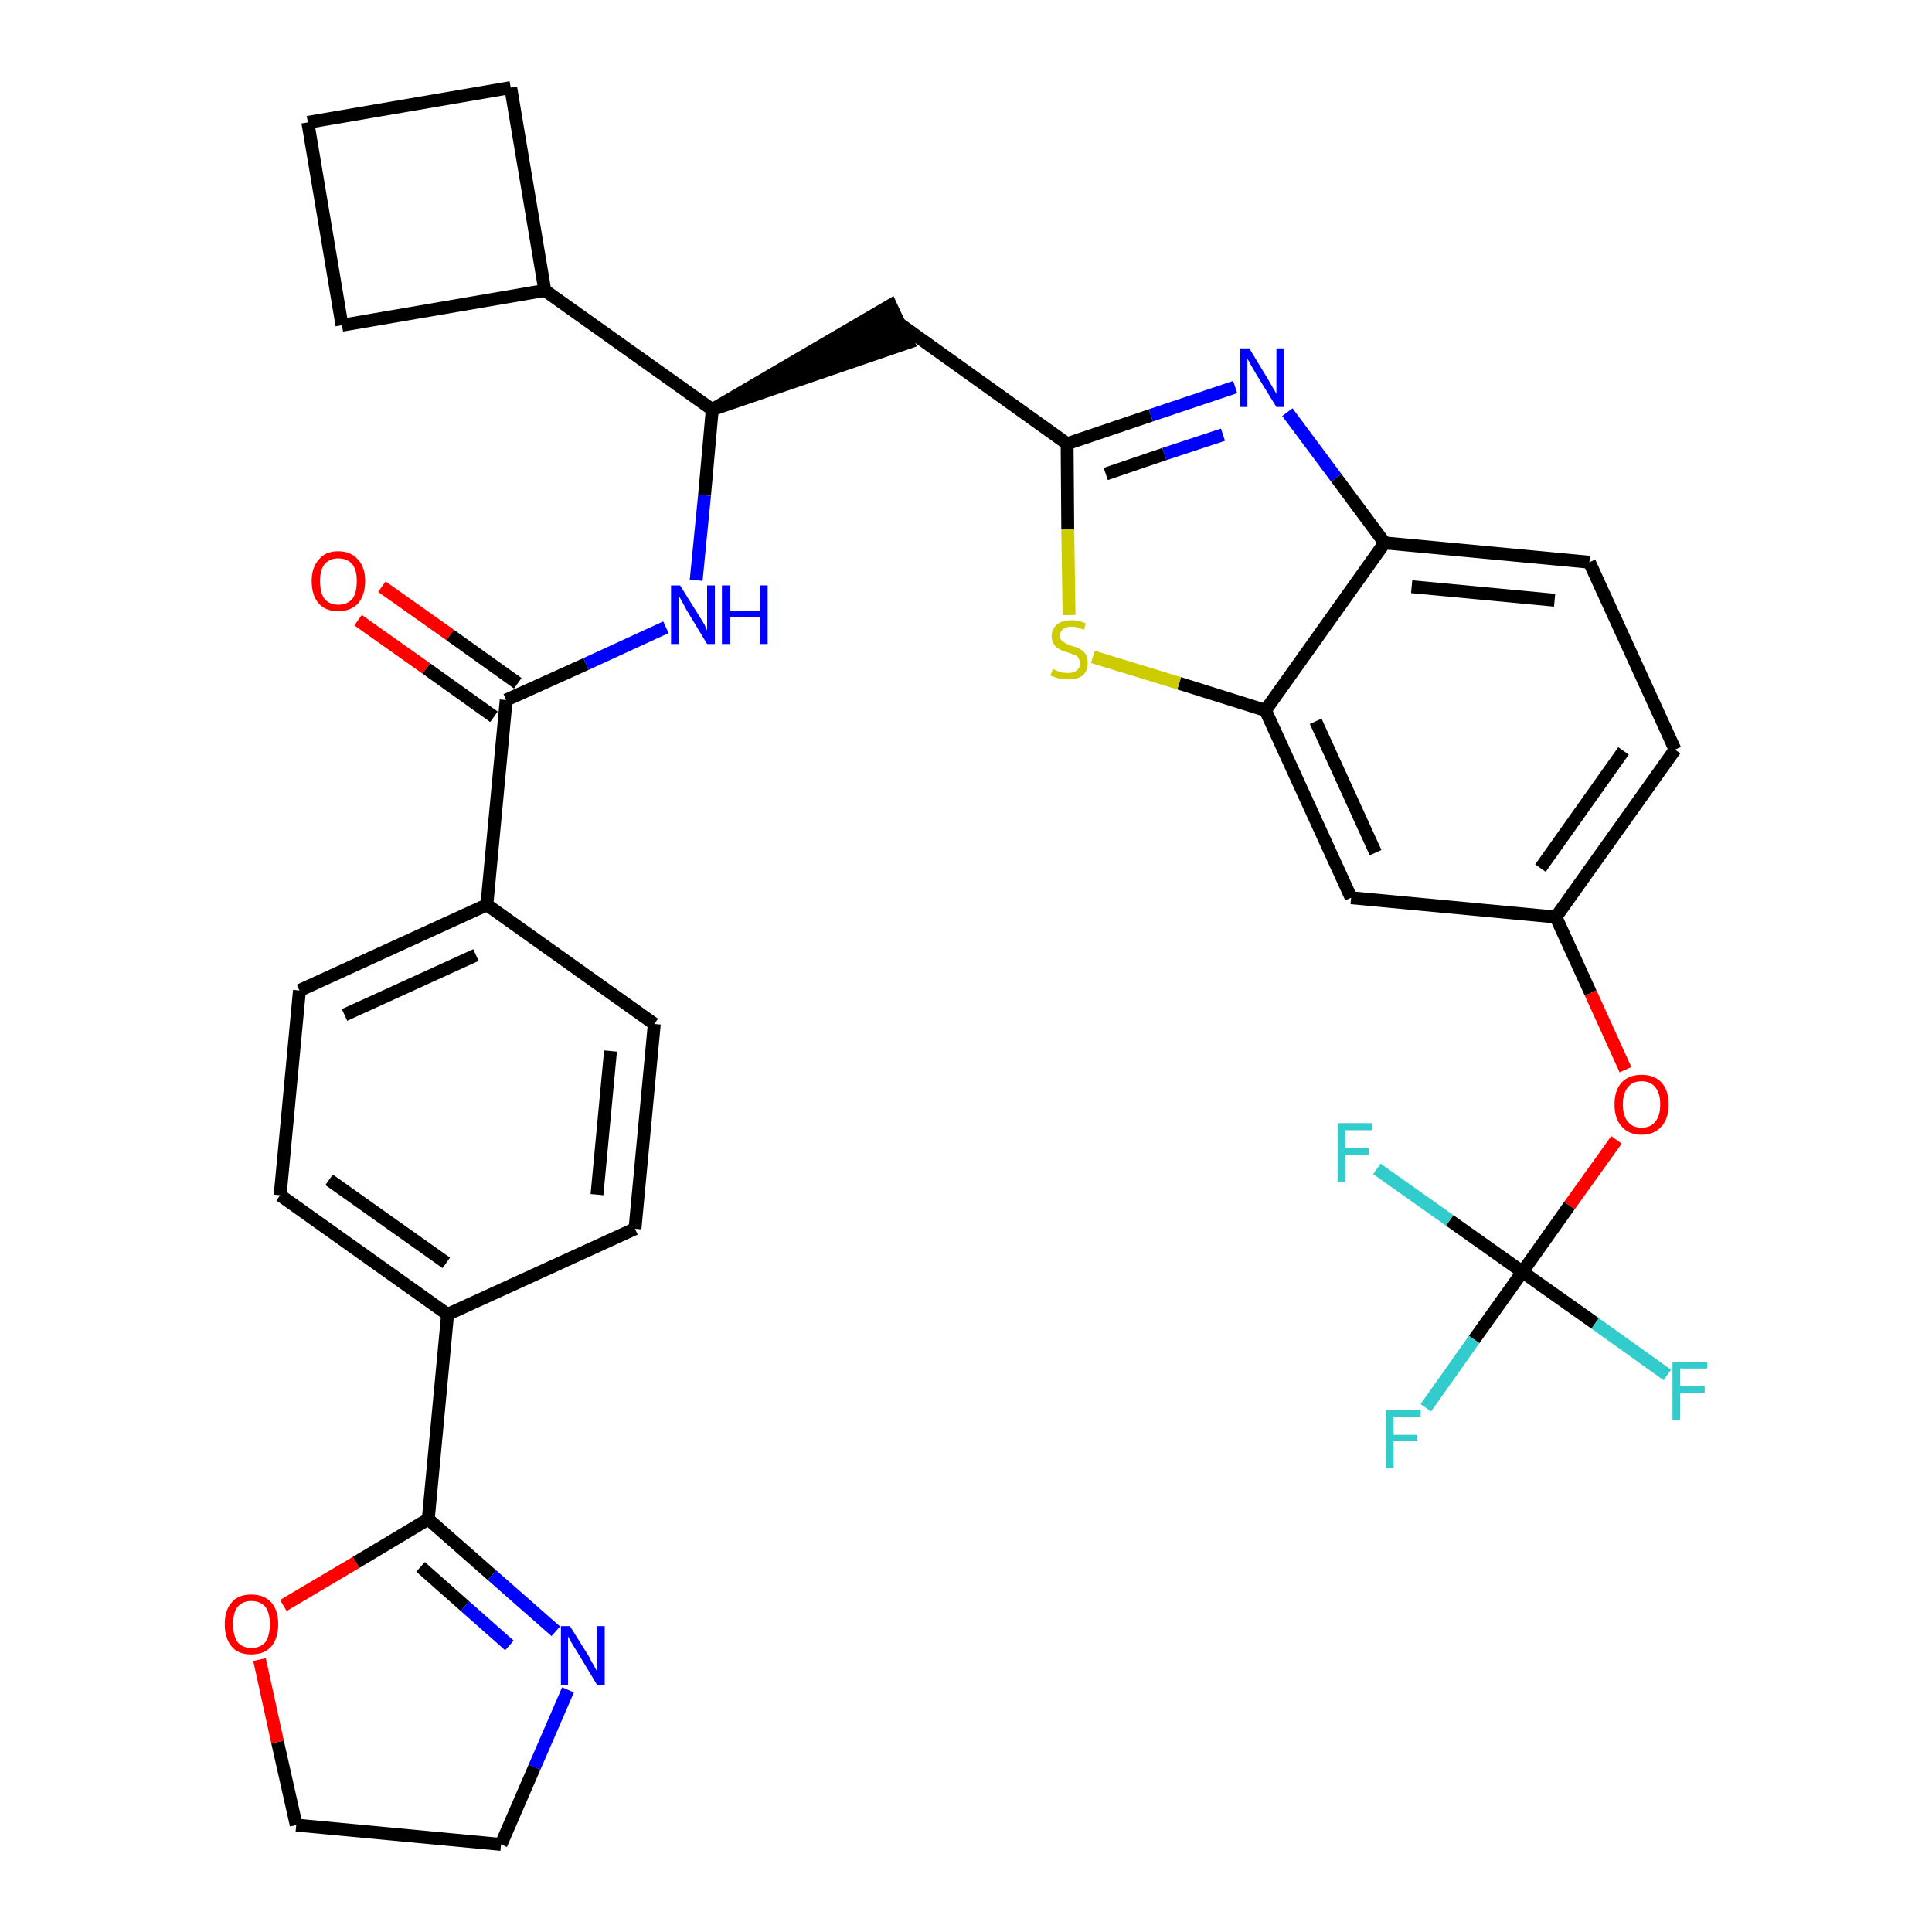 <?xml version='1.0' encoding='iso-8859-1'?>
<svg version='1.1' baseProfile='full'
              xmlns='http://www.w3.org/2000/svg'
                      xmlns:rdkit='http://www.rdkit.org/xml'
                      xmlns:xlink='http://www.w3.org/1999/xlink'
                  xml:space='preserve'
width='300px' height='300px' viewBox='0 0 300 300'>
<!-- END OF HEADER -->
<path class='bond-0 atom-0 atom-1' d='M 55.6,96.3 L 66.2,103.8' style='fill:none;fill-rule:evenodd;stroke:#FF0000;stroke-width:2.0px;stroke-linecap:butt;stroke-linejoin:miter;stroke-opacity:1' />
<path class='bond-0 atom-0 atom-1' d='M 66.2,103.8 L 76.7,111.3' style='fill:none;fill-rule:evenodd;stroke:#000000;stroke-width:2.0px;stroke-linecap:butt;stroke-linejoin:miter;stroke-opacity:1' />
<path class='bond-0 atom-0 atom-1' d='M 59.3,91.1 L 69.9,98.6' style='fill:none;fill-rule:evenodd;stroke:#FF0000;stroke-width:2.0px;stroke-linecap:butt;stroke-linejoin:miter;stroke-opacity:1' />
<path class='bond-0 atom-0 atom-1' d='M 69.9,98.6 L 80.4,106.1' style='fill:none;fill-rule:evenodd;stroke:#000000;stroke-width:2.0px;stroke-linecap:butt;stroke-linejoin:miter;stroke-opacity:1' />
<path class='bond-1 atom-1 atom-2' d='M 78.6,108.7 L 91.0,103.1' style='fill:none;fill-rule:evenodd;stroke:#000000;stroke-width:2.0px;stroke-linecap:butt;stroke-linejoin:miter;stroke-opacity:1' />
<path class='bond-1 atom-1 atom-2' d='M 91.0,103.1 L 103.4,97.4' style='fill:none;fill-rule:evenodd;stroke:#0000FF;stroke-width:2.0px;stroke-linecap:butt;stroke-linejoin:miter;stroke-opacity:1' />
<path class='bond-22 atom-1 atom-23' d='M 78.6,108.7 L 75.6,140.5' style='fill:none;fill-rule:evenodd;stroke:#000000;stroke-width:2.0px;stroke-linecap:butt;stroke-linejoin:miter;stroke-opacity:1' />
<path class='bond-2 atom-2 atom-3' d='M 108.1,90.1 L 109.4,76.9' style='fill:none;fill-rule:evenodd;stroke:#0000FF;stroke-width:2.0px;stroke-linecap:butt;stroke-linejoin:miter;stroke-opacity:1' />
<path class='bond-2 atom-2 atom-3' d='M 109.4,76.9 L 110.6,63.6' style='fill:none;fill-rule:evenodd;stroke:#000000;stroke-width:2.0px;stroke-linecap:butt;stroke-linejoin:miter;stroke-opacity:1' />
<path class='bond-3 atom-3 atom-4' d='M 110.6,63.6 L 141.0,53.2 L 138.3,47.4 Z' style='fill:#000000;fill-rule:evenodd;fill-opacity:1;stroke:#000000;stroke-width:2.0px;stroke-linecap:butt;stroke-linejoin:miter;stroke-opacity:1;' />
<path class='bond-18 atom-3 atom-19' d='M 110.6,63.6 L 84.6,45.1' style='fill:none;fill-rule:evenodd;stroke:#000000;stroke-width:2.0px;stroke-linecap:butt;stroke-linejoin:miter;stroke-opacity:1' />
<path class='bond-4 atom-4 atom-5' d='M 139.7,50.3 L 165.7,68.9' style='fill:none;fill-rule:evenodd;stroke:#000000;stroke-width:2.0px;stroke-linecap:butt;stroke-linejoin:miter;stroke-opacity:1' />
<path class='bond-5 atom-5 atom-6' d='M 165.7,68.9 L 178.7,64.5' style='fill:none;fill-rule:evenodd;stroke:#000000;stroke-width:2.0px;stroke-linecap:butt;stroke-linejoin:miter;stroke-opacity:1' />
<path class='bond-5 atom-5 atom-6' d='M 178.7,64.5 L 191.8,60.1' style='fill:none;fill-rule:evenodd;stroke:#0000FF;stroke-width:2.0px;stroke-linecap:butt;stroke-linejoin:miter;stroke-opacity:1' />
<path class='bond-5 atom-5 atom-6' d='M 171.7,73.6 L 180.8,70.5' style='fill:none;fill-rule:evenodd;stroke:#000000;stroke-width:2.0px;stroke-linecap:butt;stroke-linejoin:miter;stroke-opacity:1' />
<path class='bond-5 atom-5 atom-6' d='M 180.8,70.5 L 189.9,67.5' style='fill:none;fill-rule:evenodd;stroke:#0000FF;stroke-width:2.0px;stroke-linecap:butt;stroke-linejoin:miter;stroke-opacity:1' />
<path class='bond-33 atom-18 atom-5' d='M 166.0,95.5 L 165.8,82.2' style='fill:none;fill-rule:evenodd;stroke:#CCCC00;stroke-width:2.0px;stroke-linecap:butt;stroke-linejoin:miter;stroke-opacity:1' />
<path class='bond-33 atom-18 atom-5' d='M 165.8,82.2 L 165.7,68.9' style='fill:none;fill-rule:evenodd;stroke:#000000;stroke-width:2.0px;stroke-linecap:butt;stroke-linejoin:miter;stroke-opacity:1' />
<path class='bond-6 atom-6 atom-7' d='M 199.9,64.0 L 207.5,74.2' style='fill:none;fill-rule:evenodd;stroke:#0000FF;stroke-width:2.0px;stroke-linecap:butt;stroke-linejoin:miter;stroke-opacity:1' />
<path class='bond-6 atom-6 atom-7' d='M 207.5,74.2 L 215.0,84.3' style='fill:none;fill-rule:evenodd;stroke:#000000;stroke-width:2.0px;stroke-linecap:butt;stroke-linejoin:miter;stroke-opacity:1' />
<path class='bond-7 atom-7 atom-8' d='M 215.0,84.3 L 246.8,87.3' style='fill:none;fill-rule:evenodd;stroke:#000000;stroke-width:2.0px;stroke-linecap:butt;stroke-linejoin:miter;stroke-opacity:1' />
<path class='bond-7 atom-7 atom-8' d='M 219.2,91.1 L 241.4,93.2' style='fill:none;fill-rule:evenodd;stroke:#000000;stroke-width:2.0px;stroke-linecap:butt;stroke-linejoin:miter;stroke-opacity:1' />
<path class='bond-36 atom-17 atom-7' d='M 196.5,110.3 L 215.0,84.3' style='fill:none;fill-rule:evenodd;stroke:#000000;stroke-width:2.0px;stroke-linecap:butt;stroke-linejoin:miter;stroke-opacity:1' />
<path class='bond-8 atom-8 atom-9' d='M 246.8,87.3 L 260.1,116.4' style='fill:none;fill-rule:evenodd;stroke:#000000;stroke-width:2.0px;stroke-linecap:butt;stroke-linejoin:miter;stroke-opacity:1' />
<path class='bond-9 atom-9 atom-10' d='M 260.1,116.4 L 241.6,142.4' style='fill:none;fill-rule:evenodd;stroke:#000000;stroke-width:2.0px;stroke-linecap:butt;stroke-linejoin:miter;stroke-opacity:1' />
<path class='bond-9 atom-9 atom-10' d='M 252.1,116.6 L 239.2,134.8' style='fill:none;fill-rule:evenodd;stroke:#000000;stroke-width:2.0px;stroke-linecap:butt;stroke-linejoin:miter;stroke-opacity:1' />
<path class='bond-10 atom-10 atom-11' d='M 241.6,142.4 L 247.0,154.2' style='fill:none;fill-rule:evenodd;stroke:#000000;stroke-width:2.0px;stroke-linecap:butt;stroke-linejoin:miter;stroke-opacity:1' />
<path class='bond-10 atom-10 atom-11' d='M 247.0,154.2 L 252.4,166.1' style='fill:none;fill-rule:evenodd;stroke:#FF0000;stroke-width:2.0px;stroke-linecap:butt;stroke-linejoin:miter;stroke-opacity:1' />
<path class='bond-15 atom-10 atom-16' d='M 241.6,142.4 L 209.8,139.4' style='fill:none;fill-rule:evenodd;stroke:#000000;stroke-width:2.0px;stroke-linecap:butt;stroke-linejoin:miter;stroke-opacity:1' />
<path class='bond-11 atom-11 atom-12' d='M 251.0,177.0 L 243.7,187.2' style='fill:none;fill-rule:evenodd;stroke:#FF0000;stroke-width:2.0px;stroke-linecap:butt;stroke-linejoin:miter;stroke-opacity:1' />
<path class='bond-11 atom-11 atom-12' d='M 243.7,187.2 L 236.4,197.5' style='fill:none;fill-rule:evenodd;stroke:#000000;stroke-width:2.0px;stroke-linecap:butt;stroke-linejoin:miter;stroke-opacity:1' />
<path class='bond-12 atom-12 atom-13' d='M 236.4,197.5 L 228.9,208.0' style='fill:none;fill-rule:evenodd;stroke:#000000;stroke-width:2.0px;stroke-linecap:butt;stroke-linejoin:miter;stroke-opacity:1' />
<path class='bond-12 atom-12 atom-13' d='M 228.9,208.0 L 221.4,218.6' style='fill:none;fill-rule:evenodd;stroke:#33CCCC;stroke-width:2.0px;stroke-linecap:butt;stroke-linejoin:miter;stroke-opacity:1' />
<path class='bond-13 atom-12 atom-14' d='M 236.4,197.5 L 247.7,205.5' style='fill:none;fill-rule:evenodd;stroke:#000000;stroke-width:2.0px;stroke-linecap:butt;stroke-linejoin:miter;stroke-opacity:1' />
<path class='bond-13 atom-12 atom-14' d='M 247.7,205.5 L 258.9,213.5' style='fill:none;fill-rule:evenodd;stroke:#33CCCC;stroke-width:2.0px;stroke-linecap:butt;stroke-linejoin:miter;stroke-opacity:1' />
<path class='bond-14 atom-12 atom-15' d='M 236.4,197.5 L 225.1,189.5' style='fill:none;fill-rule:evenodd;stroke:#000000;stroke-width:2.0px;stroke-linecap:butt;stroke-linejoin:miter;stroke-opacity:1' />
<path class='bond-14 atom-12 atom-15' d='M 225.1,189.5 L 213.8,181.5' style='fill:none;fill-rule:evenodd;stroke:#33CCCC;stroke-width:2.0px;stroke-linecap:butt;stroke-linejoin:miter;stroke-opacity:1' />
<path class='bond-16 atom-16 atom-17' d='M 209.8,139.4 L 196.5,110.3' style='fill:none;fill-rule:evenodd;stroke:#000000;stroke-width:2.0px;stroke-linecap:butt;stroke-linejoin:miter;stroke-opacity:1' />
<path class='bond-16 atom-16 atom-17' d='M 213.6,132.4 L 204.3,112.0' style='fill:none;fill-rule:evenodd;stroke:#000000;stroke-width:2.0px;stroke-linecap:butt;stroke-linejoin:miter;stroke-opacity:1' />
<path class='bond-17 atom-17 atom-18' d='M 196.5,110.3 L 183.1,106.1' style='fill:none;fill-rule:evenodd;stroke:#000000;stroke-width:2.0px;stroke-linecap:butt;stroke-linejoin:miter;stroke-opacity:1' />
<path class='bond-17 atom-17 atom-18' d='M 183.1,106.1 L 169.7,102.0' style='fill:none;fill-rule:evenodd;stroke:#CCCC00;stroke-width:2.0px;stroke-linecap:butt;stroke-linejoin:miter;stroke-opacity:1' />
<path class='bond-19 atom-19 atom-20' d='M 84.6,45.1 L 79.3,13.6' style='fill:none;fill-rule:evenodd;stroke:#000000;stroke-width:2.0px;stroke-linecap:butt;stroke-linejoin:miter;stroke-opacity:1' />
<path class='bond-34 atom-22 atom-19' d='M 53.1,50.5 L 84.6,45.1' style='fill:none;fill-rule:evenodd;stroke:#000000;stroke-width:2.0px;stroke-linecap:butt;stroke-linejoin:miter;stroke-opacity:1' />
<path class='bond-20 atom-20 atom-21' d='M 79.3,13.6 L 47.8,19.0' style='fill:none;fill-rule:evenodd;stroke:#000000;stroke-width:2.0px;stroke-linecap:butt;stroke-linejoin:miter;stroke-opacity:1' />
<path class='bond-21 atom-21 atom-22' d='M 47.8,19.0 L 53.1,50.5' style='fill:none;fill-rule:evenodd;stroke:#000000;stroke-width:2.0px;stroke-linecap:butt;stroke-linejoin:miter;stroke-opacity:1' />
<path class='bond-23 atom-23 atom-24' d='M 75.6,140.5 L 46.5,153.8' style='fill:none;fill-rule:evenodd;stroke:#000000;stroke-width:2.0px;stroke-linecap:butt;stroke-linejoin:miter;stroke-opacity:1' />
<path class='bond-23 atom-23 atom-24' d='M 73.9,148.3 L 53.5,157.6' style='fill:none;fill-rule:evenodd;stroke:#000000;stroke-width:2.0px;stroke-linecap:butt;stroke-linejoin:miter;stroke-opacity:1' />
<path class='bond-35 atom-33 atom-23' d='M 101.6,159.0 L 75.6,140.5' style='fill:none;fill-rule:evenodd;stroke:#000000;stroke-width:2.0px;stroke-linecap:butt;stroke-linejoin:miter;stroke-opacity:1' />
<path class='bond-24 atom-24 atom-25' d='M 46.5,153.8 L 43.5,185.6' style='fill:none;fill-rule:evenodd;stroke:#000000;stroke-width:2.0px;stroke-linecap:butt;stroke-linejoin:miter;stroke-opacity:1' />
<path class='bond-25 atom-25 atom-26' d='M 43.5,185.6 L 69.5,204.1' style='fill:none;fill-rule:evenodd;stroke:#000000;stroke-width:2.0px;stroke-linecap:butt;stroke-linejoin:miter;stroke-opacity:1' />
<path class='bond-25 atom-25 atom-26' d='M 51.1,183.2 L 69.3,196.1' style='fill:none;fill-rule:evenodd;stroke:#000000;stroke-width:2.0px;stroke-linecap:butt;stroke-linejoin:miter;stroke-opacity:1' />
<path class='bond-26 atom-26 atom-27' d='M 69.5,204.1 L 66.5,235.9' style='fill:none;fill-rule:evenodd;stroke:#000000;stroke-width:2.0px;stroke-linecap:butt;stroke-linejoin:miter;stroke-opacity:1' />
<path class='bond-31 atom-26 atom-32' d='M 69.5,204.1 L 98.6,190.8' style='fill:none;fill-rule:evenodd;stroke:#000000;stroke-width:2.0px;stroke-linecap:butt;stroke-linejoin:miter;stroke-opacity:1' />
<path class='bond-27 atom-27 atom-28' d='M 66.5,235.9 L 76.4,244.6' style='fill:none;fill-rule:evenodd;stroke:#000000;stroke-width:2.0px;stroke-linecap:butt;stroke-linejoin:miter;stroke-opacity:1' />
<path class='bond-27 atom-27 atom-28' d='M 76.4,244.6 L 86.3,253.3' style='fill:none;fill-rule:evenodd;stroke:#0000FF;stroke-width:2.0px;stroke-linecap:butt;stroke-linejoin:miter;stroke-opacity:1' />
<path class='bond-27 atom-27 atom-28' d='M 65.3,243.3 L 72.2,249.4' style='fill:none;fill-rule:evenodd;stroke:#000000;stroke-width:2.0px;stroke-linecap:butt;stroke-linejoin:miter;stroke-opacity:1' />
<path class='bond-27 atom-27 atom-28' d='M 72.2,249.4 L 79.1,255.5' style='fill:none;fill-rule:evenodd;stroke:#0000FF;stroke-width:2.0px;stroke-linecap:butt;stroke-linejoin:miter;stroke-opacity:1' />
<path class='bond-37 atom-31 atom-27' d='M 44.0,249.3 L 55.3,242.6' style='fill:none;fill-rule:evenodd;stroke:#FF0000;stroke-width:2.0px;stroke-linecap:butt;stroke-linejoin:miter;stroke-opacity:1' />
<path class='bond-37 atom-31 atom-27' d='M 55.3,242.6 L 66.5,235.9' style='fill:none;fill-rule:evenodd;stroke:#000000;stroke-width:2.0px;stroke-linecap:butt;stroke-linejoin:miter;stroke-opacity:1' />
<path class='bond-28 atom-28 atom-29' d='M 88.2,262.4 L 83.0,274.4' style='fill:none;fill-rule:evenodd;stroke:#0000FF;stroke-width:2.0px;stroke-linecap:butt;stroke-linejoin:miter;stroke-opacity:1' />
<path class='bond-28 atom-28 atom-29' d='M 83.0,274.4 L 77.8,286.4' style='fill:none;fill-rule:evenodd;stroke:#000000;stroke-width:2.0px;stroke-linecap:butt;stroke-linejoin:miter;stroke-opacity:1' />
<path class='bond-29 atom-29 atom-30' d='M 77.8,286.4 L 46.0,283.4' style='fill:none;fill-rule:evenodd;stroke:#000000;stroke-width:2.0px;stroke-linecap:butt;stroke-linejoin:miter;stroke-opacity:1' />
<path class='bond-30 atom-30 atom-31' d='M 46.0,283.4 L 43.1,270.5' style='fill:none;fill-rule:evenodd;stroke:#000000;stroke-width:2.0px;stroke-linecap:butt;stroke-linejoin:miter;stroke-opacity:1' />
<path class='bond-30 atom-30 atom-31' d='M 43.1,270.5 L 40.3,257.7' style='fill:none;fill-rule:evenodd;stroke:#FF0000;stroke-width:2.0px;stroke-linecap:butt;stroke-linejoin:miter;stroke-opacity:1' />
<path class='bond-32 atom-32 atom-33' d='M 98.6,190.8 L 101.6,159.0' style='fill:none;fill-rule:evenodd;stroke:#000000;stroke-width:2.0px;stroke-linecap:butt;stroke-linejoin:miter;stroke-opacity:1' />
<path class='bond-32 atom-32 atom-33' d='M 92.7,185.5 L 94.8,163.2' style='fill:none;fill-rule:evenodd;stroke:#000000;stroke-width:2.0px;stroke-linecap:butt;stroke-linejoin:miter;stroke-opacity:1' />
<path  class='atom-0' d='M 48.4 90.2
Q 48.4 88.1, 49.5 86.9
Q 50.5 85.6, 52.5 85.6
Q 54.5 85.6, 55.6 86.9
Q 56.7 88.1, 56.7 90.2
Q 56.7 92.4, 55.6 93.7
Q 54.5 94.9, 52.5 94.9
Q 50.5 94.9, 49.5 93.7
Q 48.4 92.5, 48.4 90.2
M 52.5 93.9
Q 53.9 93.9, 54.7 93.0
Q 55.4 92.1, 55.4 90.2
Q 55.4 88.5, 54.7 87.6
Q 53.9 86.7, 52.5 86.7
Q 51.2 86.7, 50.4 87.6
Q 49.7 88.5, 49.7 90.2
Q 49.7 92.1, 50.4 93.0
Q 51.2 93.9, 52.5 93.9
' fill='#FF0000'/>
<path  class='atom-2' d='M 105.6 90.9
L 108.6 95.7
Q 108.9 96.2, 109.4 97.0
Q 109.8 97.9, 109.8 97.9
L 109.8 90.9
L 111.0 90.9
L 111.0 100.0
L 109.8 100.0
L 106.6 94.7
Q 106.3 94.1, 105.9 93.4
Q 105.5 92.7, 105.4 92.5
L 105.4 100.0
L 104.2 100.0
L 104.2 90.9
L 105.6 90.9
' fill='#0000FF'/>
<path  class='atom-2' d='M 112.1 90.9
L 113.4 90.9
L 113.4 94.8
L 118.0 94.8
L 118.0 90.9
L 119.2 90.9
L 119.2 100.0
L 118.0 100.0
L 118.0 95.8
L 113.4 95.8
L 113.4 100.0
L 112.1 100.0
L 112.1 90.9
' fill='#0000FF'/>
<path  class='atom-6' d='M 194.0 54.1
L 196.9 58.9
Q 197.2 59.4, 197.7 60.3
Q 198.2 61.1, 198.2 61.2
L 198.2 54.1
L 199.4 54.1
L 199.4 63.2
L 198.2 63.2
L 195.0 58.0
Q 194.6 57.3, 194.2 56.6
Q 193.8 55.9, 193.7 55.7
L 193.7 63.2
L 192.6 63.2
L 192.6 54.1
L 194.0 54.1
' fill='#0000FF'/>
<path  class='atom-11' d='M 250.7 171.5
Q 250.7 169.3, 251.8 168.1
Q 252.9 166.9, 254.9 166.9
Q 256.9 166.9, 258.0 168.1
Q 259.1 169.3, 259.1 171.5
Q 259.1 173.7, 258.0 174.9
Q 256.9 176.2, 254.9 176.2
Q 252.9 176.2, 251.8 174.9
Q 250.7 173.7, 250.7 171.5
M 254.9 175.1
Q 256.3 175.1, 257.0 174.2
Q 257.8 173.3, 257.8 171.5
Q 257.8 169.7, 257.0 168.8
Q 256.3 167.9, 254.9 167.9
Q 253.5 167.9, 252.8 168.8
Q 252.0 169.7, 252.0 171.5
Q 252.0 173.3, 252.8 174.2
Q 253.5 175.1, 254.9 175.1
' fill='#FF0000'/>
<path  class='atom-13' d='M 215.2 219.0
L 220.6 219.0
L 220.6 220.0
L 216.4 220.0
L 216.4 222.8
L 220.1 222.8
L 220.1 223.8
L 216.4 223.8
L 216.4 228.0
L 215.2 228.0
L 215.2 219.0
' fill='#33CCCC'/>
<path  class='atom-14' d='M 259.7 211.5
L 265.1 211.5
L 265.1 212.5
L 260.9 212.5
L 260.9 215.2
L 264.7 215.2
L 264.7 216.3
L 260.9 216.3
L 260.9 220.5
L 259.7 220.5
L 259.7 211.5
' fill='#33CCCC'/>
<path  class='atom-15' d='M 207.7 174.4
L 213.0 174.4
L 213.0 175.5
L 208.9 175.5
L 208.9 178.2
L 212.6 178.2
L 212.6 179.3
L 208.9 179.3
L 208.9 183.5
L 207.7 183.5
L 207.7 174.4
' fill='#33CCCC'/>
<path  class='atom-18' d='M 163.5 103.9
Q 163.6 103.9, 164.0 104.1
Q 164.4 104.3, 164.9 104.4
Q 165.4 104.5, 165.8 104.5
Q 166.7 104.5, 167.2 104.1
Q 167.7 103.7, 167.7 103.0
Q 167.7 102.5, 167.4 102.1
Q 167.2 101.8, 166.8 101.7
Q 166.4 101.5, 165.8 101.3
Q 165.0 101.1, 164.5 100.8
Q 164.0 100.6, 163.7 100.1
Q 163.3 99.6, 163.3 98.8
Q 163.3 97.7, 164.1 97.0
Q 164.9 96.3, 166.4 96.3
Q 167.5 96.3, 168.6 96.8
L 168.3 97.8
Q 167.3 97.3, 166.4 97.3
Q 165.6 97.3, 165.1 97.7
Q 164.6 98.0, 164.6 98.7
Q 164.6 99.2, 164.8 99.4
Q 165.1 99.7, 165.5 99.9
Q 165.8 100.1, 166.4 100.3
Q 167.3 100.5, 167.7 100.8
Q 168.2 101.0, 168.6 101.6
Q 168.9 102.1, 168.9 103.0
Q 168.9 104.2, 168.1 104.9
Q 167.3 105.5, 165.9 105.5
Q 165.1 105.5, 164.5 105.4
Q 163.9 105.2, 163.1 104.9
L 163.5 103.9
' fill='#CCCC00'/>
<path  class='atom-28' d='M 88.5 252.5
L 91.5 257.3
Q 91.7 257.8, 92.2 258.6
Q 92.7 259.5, 92.7 259.6
L 92.7 252.5
L 93.9 252.5
L 93.9 261.6
L 92.7 261.6
L 89.5 256.3
Q 89.1 255.7, 88.7 255.0
Q 88.3 254.3, 88.2 254.1
L 88.2 261.6
L 87.1 261.6
L 87.1 252.5
L 88.5 252.5
' fill='#0000FF'/>
<path  class='atom-31' d='M 34.9 252.2
Q 34.9 250.0, 36.0 248.8
Q 37.0 247.6, 39.0 247.6
Q 41.0 247.6, 42.1 248.8
Q 43.2 250.0, 43.2 252.2
Q 43.2 254.4, 42.1 255.7
Q 41.0 256.9, 39.0 256.9
Q 37.0 256.9, 36.0 255.7
Q 34.9 254.4, 34.9 252.2
M 39.0 255.9
Q 40.4 255.9, 41.2 255.0
Q 41.9 254.0, 41.9 252.2
Q 41.9 250.4, 41.2 249.5
Q 40.4 248.6, 39.0 248.6
Q 37.7 248.6, 36.9 249.5
Q 36.2 250.4, 36.2 252.2
Q 36.2 254.0, 36.9 255.0
Q 37.7 255.9, 39.0 255.9
' fill='#FF0000'/>
</svg>
